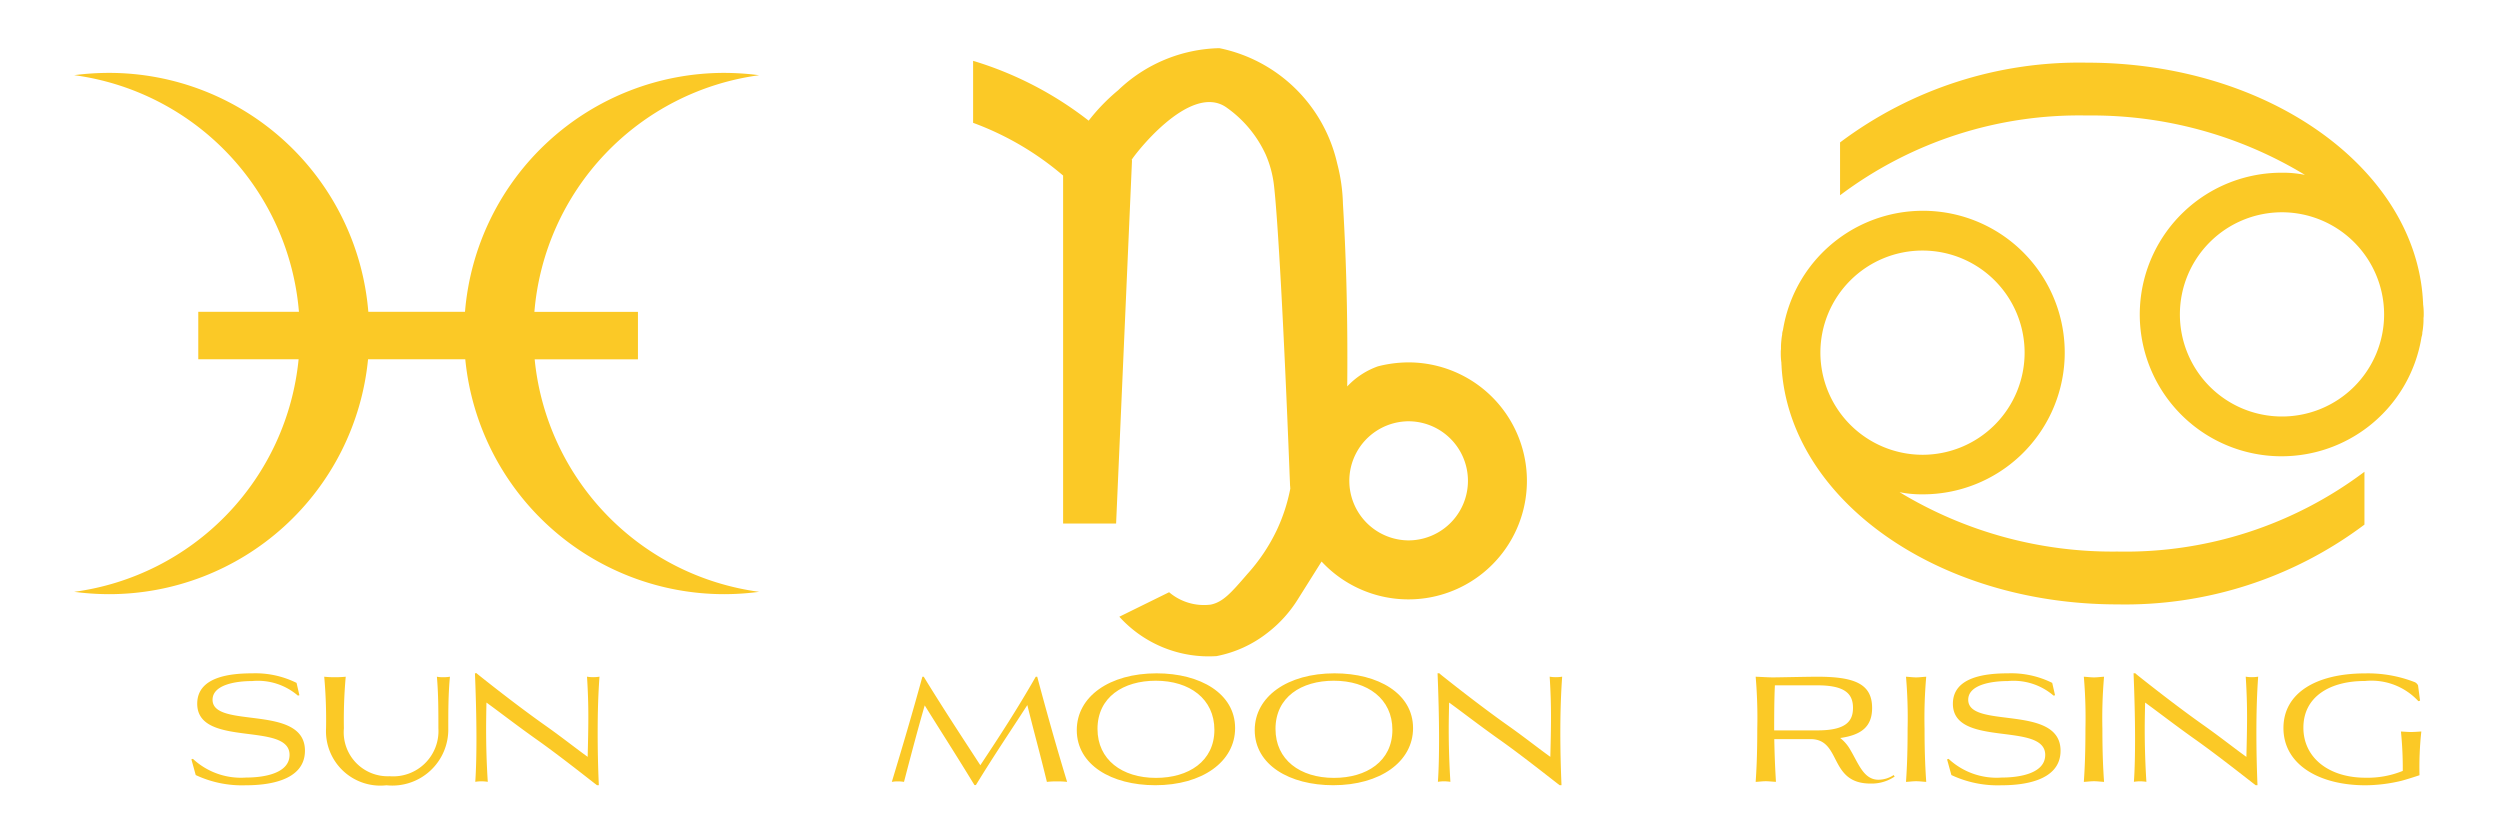 <svg id="Layer_1" data-name="Layer 1" xmlns="http://www.w3.org/2000/svg" viewBox="0 0 45 15"><path d="M13.665,10.653a4.913,4.913,0,0,1-.625.042A4.684,4.684,0,0,1,8.375,6.467h-1.75A4.684,4.684,0,0,1,1.96,10.695a4.913,4.913,0,0,1-.625-.042A4.687,4.687,0,0,0,5.375,6.467H3.569V5.613H5.381a4.688,4.688,0,0,0-4.046-4.26A4.913,4.913,0,0,1,1.96,1.312,4.683,4.683,0,0,1,6.63,5.613H8.37A4.683,4.683,0,0,1,13.04,1.312a4.913,4.913,0,0,1,.625.042,4.688,4.688,0,0,0-4.046,4.26h1.864v.854H9.624A4.687,4.687,0,0,0,13.665,10.653Z" fill="#fbc926"/><path d="M38.114,9.928a7.396,7.396,0,0,1-3.922-1.069,1.984,1.984,0,0,0,.413.039,2.552,2.552,0,1,0-2.511-2.96l-.011.039v.004a.171.171,0,0,0-.004.043.832.832,0,0,0-.014.1,1.116,1.116,0,0,0-.007.157.439.439,0,0,0-.004.068v.021a1.2,1.2,0,0,0,.011.16v.007c0,.025.004.053.004.078.15,2.372,2.796,4.264,6.045,4.264A7.17,7.17,0,0,0,42.56,9.443V8.492A7.156,7.156,0,0,1,38.114,9.928Zm-5.347-3.58a1.838,1.838,0,1,1,1.838,1.838A1.841,1.841,0,0,1,32.767,6.348Z" fill="#fbc926"/><path d="M37.567,2.079a7.396,7.396,0,0,1,3.922,1.069,1.982,1.982,0,0,0-.413-.039,2.552,2.552,0,1,0,2.511,2.96l.011-.039V6.026a.172.172,0,0,0,.004-.043.834.834,0,0,0,.014-.1,1.133,1.133,0,0,0,.007-.157.427.427,0,0,0,.004-.068V5.638a1.217,1.217,0,0,0-.011-.16V5.47c0-.025-.004-.053-.004-.078-.15-2.373-2.796-4.264-6.045-4.264a7.17,7.17,0,0,0-4.446,1.436v.951A7.156,7.156,0,0,1,37.567,2.079Zm5.347,3.58A1.838,1.838,0,1,1,41.076,3.821,1.841,1.841,0,0,1,42.914,5.659Z" fill="#fbc926"/><path d="M25.351,6.523a2.236,2.236,0,0,0-.548.071,1.391,1.391,0,0,0-.553.362c.014-1.406-.03-2.51-.077-3.285a3.155,3.155,0,0,0-.104-.73A2.735,2.735,0,0,0,21.949.867a2.716,2.716,0,0,0-1.823.758,3.488,3.488,0,0,0-.53.547,6.369,6.369,0,0,0-2.08-1.077V2.211a5.31,5.31,0,0,1,1.62.949V9.423h.954l.286-6.536-.006-.008c-.011-.012,1.048-1.436,1.72-.935a2.112,2.112,0,0,1,.694.841,1.95,1.95,0,0,1,.15.573c.067.594.174,2.5.276,5.1.003.092.008.186.011.28l.002.018a.3.3,0,0,0,.003.036,3.159,3.159,0,0,1-.248.759,3.285,3.285,0,0,1-.526.782c-.29.336-.436.504-.659.55a.968.968,0,0,1-.749-.223l-.896.441a2.17,2.17,0,0,0,1.75.709,2.145,2.145,0,0,0,.923-.424,2.282,2.282,0,0,0,.541-.6l.426-.678.018.018a2.133,2.133,0,1,0,1.545-3.603Zm0,3.204a1.072,1.072,0,0,1-.056-2.142c.018-.002.038-.002.056-.002a1.072,1.072,0,1,1,0,2.144Z" fill="#fbc926"/><path d="M5.389,12.514l-.027.007a1.104,1.104,0,0,0-.823-.262c-.295,0-.713.066-.713.337,0,.534,1.663.068,1.663.916,0,.56-.707.623-1.064.623a1.959,1.959,0,0,1-.902-.184l-.078-.283.027-.009a1.269,1.269,0,0,0,.956.337c.334,0,.784-.078.784-.409,0-.604-1.662-.12-1.662-.92,0-.495.616-.547.995-.547a1.662,1.662,0,0,1,.793.172Z" fill="#fbc926"/><path d="M7.979,12.19a.701.701,0,0,0,.12-.009c-.03.307-.03.619-.03.929a1.008,1.008,0,0,1-1.112,1.025.979.979,0,0,1-1.088-1.025,8.681,8.681,0,0,0-.033-.929,1.78,1.78,0,0,0,.192.009,1.875,1.875,0,0,0,.195-.009,8.787,8.787,0,0,0-.033.929.792.792,0,0,0,.823.862.815.815,0,0,0,.878-.862c0-.31,0-.622-.027-.929A.579.579,0,0,0,7.979,12.19Z" fill="#fbc926"/><path d="M8.586,12.126c.141.114.724.577,1.238.939.301.213.562.421.754.558.006-.255.012-.48.012-.715,0-.22-.006-.451-.024-.728a.61.61,0,0,0,.111.009.643.643,0,0,0,.114-.009c-.024.321-.033.655-.033,1.01,0,.298.006.61.021.944h-.033c-.138-.105-.649-.512-1.058-.803-.376-.265-.707-.523-.932-.685-.003.159-.006.318-.006.48,0,.309.009.623.03.947a.702.702,0,0,0-.114-.009.617.617,0,0,0-.111.009c.015-.223.021-.49.021-.775,0-.391-.012-.811-.027-1.179h.036Z" fill="#fbc926"/><path d="M17.54,14.131c-.325-.534-.595-.952-.895-1.434-.111.382-.232.836-.373,1.377a.63.63,0,0,0-.111-.009.555.555,0,0,0-.108.009c.19-.628.376-1.257.55-1.893h.024c.367.598.679,1.07,1.019,1.593.351-.529.649-.985.998-1.593H18.67c.177.664.349,1.274.538,1.893a1.411,1.411,0,0,0-.18-.009,1.466,1.466,0,0,0-.184.009c-.123-.508-.247-.953-.352-1.383-.31.481-.584.881-.926,1.44Z" fill="#fbc926"/><path d="M20.819,12.12c.788,0,1.413.364,1.413.986,0,.605-.592,1.028-1.437,1.028-.788,0-1.413-.367-1.413-.992C19.382,12.538,19.971,12.12,20.819,12.12Zm-1.064,1.001c0,.554.442.881,1.052.881.586,0,1.052-.298,1.052-.865,0-.557-.445-.884-1.055-.884C20.221,12.253,19.755,12.547,19.755,13.121Z" fill="#fbc926"/><path d="M24.022,12.12c.788,0,1.413.364,1.413.986,0,.605-.592,1.028-1.437,1.028-.788,0-1.413-.367-1.413-.992C22.586,12.538,23.175,12.12,24.022,12.12Zm-1.063,1.001c0,.554.441.881,1.052.881.586,0,1.052-.298,1.052-.865,0-.557-.444-.884-1.055-.884C23.425,12.253,22.959,12.547,22.959,13.121Z" fill="#fbc926"/><path d="M25.913,12.126c.142.114.725.577,1.238.939.301.213.562.421.755.558.006-.255.012-.48.012-.715,0-.22-.006-.451-.024-.728a.618.618,0,0,0,.111.009.653.653,0,0,0,.114-.009c-.023.321-.033.655-.033,1.01,0,.298.007.61.021.944H28.074c-.139-.105-.649-.512-1.058-.803-.376-.265-.707-.523-.932-.685-.003.159-.007.318-.007.48,0,.309.01.623.03.947a.703.703,0,0,0-.114-.009.617.617,0,0,0-.111.009c.016-.223.021-.49.021-.775,0-.391-.012-.811-.027-1.179h.036Z" fill="#fbc926"/><path d="M31.785,14.062c-.06,0-.123.009-.183.012.012-.177.029-.444.029-.959a8.718,8.718,0,0,0-.029-.934c.099.003.216.012.316.012.096,0,.61-.012.797-.012.673,0,.983.132.983.562,0,.33-.184.486-.574.541a.727.727,0,0,1,.187.222c.144.244.237.526.496.529a.5.5,0,0,0,.279-.084l.018.027a.738.738,0,0,1-.436.126c-.757,0-.514-.8-1.079-.8h-.652c.007.391.021.607.03.769C31.906,14.071,31.843,14.062,31.785,14.062Zm.163-1.726c-.006.136-.013.307-.013.811h.779c.502,0,.64-.156.64-.405s-.138-.406-.64-.406Z" fill="#fbc926"/><path d="M34.491,14.062c-.06,0-.123.009-.183.012.012-.177.029-.444.029-.959a8.748,8.748,0,0,0-.029-.934c.06.003.123.012.183.012.058,0,.121-.009.181-.012a8.575,8.575,0,0,0-.03.934c0,.515.019.782.03.959C34.612,14.071,34.549,14.062,34.491,14.062Z" fill="#fbc926"/><path d="M36.991,12.515l-.027.006a1.105,1.105,0,0,0-.823-.262c-.295,0-.713.066-.713.337,0,.535,1.662.069,1.662.917,0,.559-.706.622-1.063.622a1.961,1.961,0,0,1-.902-.184l-.078-.282.027-.01a1.269,1.269,0,0,0,.956.337c.333,0,.784-.078.784-.408,0-.605-1.662-.121-1.662-.92,0-.496.616-.548.995-.548a1.658,1.658,0,0,1,.793.172Z" fill="#fbc926"/><path d="M37.692,14.062c-.06,0-.123.009-.183.012.012-.177.029-.444.029-.959a8.748,8.748,0,0,0-.029-.934c.059.003.123.012.183.012.058,0,.121-.009.181-.012a8.618,8.618,0,0,0-.03.934c0,.515.018.782.03.959C37.813,14.071,37.75,14.062,37.692,14.062Z" fill="#fbc926"/><path d="M38.442,12.127c.142.114.725.577,1.238.938.301.214.562.421.755.559.006-.256.012-.481.012-.716,0-.22-.006-.451-.024-.728a.603.603,0,0,0,.111.009.633.633,0,0,0,.113-.009c-.023.321-.032.655-.032,1.01,0,.298.006.61.02.944h-.033c-.138-.105-.649-.511-1.058-.803-.376-.265-.707-.523-.932-.685-.003.159-.007.318-.007.481,0,.31.01.622.03.946a.703.703,0,0,0-.114-.009.618.618,0,0,0-.111.009c.016-.223.021-.489.021-.775,0-.391-.012-.811-.027-1.179h.036Z" fill="#fbc926"/><path d="M41.461,13.098c0,.541.457.901,1.118.901a1.674,1.674,0,0,0,.671-.123,6.667,6.667,0,0,0-.033-.709c.06.003.123.009.183.009s.124-.006.184-.009a5.902,5.902,0,0,0-.033.787c-.099.033-.21.069-.324.1a2.817,2.817,0,0,1-.652.081c-.817,0-1.473-.364-1.473-1.031,0-.628.586-.983,1.473-.983a2.321,2.321,0,0,1,.878.153.12.12,0,0,1,.072.064l.036.274-.03.009a1.15,1.15,0,0,0-.962-.363C41.951,12.256,41.461,12.532,41.461,13.098Z" fill="#fbc926"/></svg>